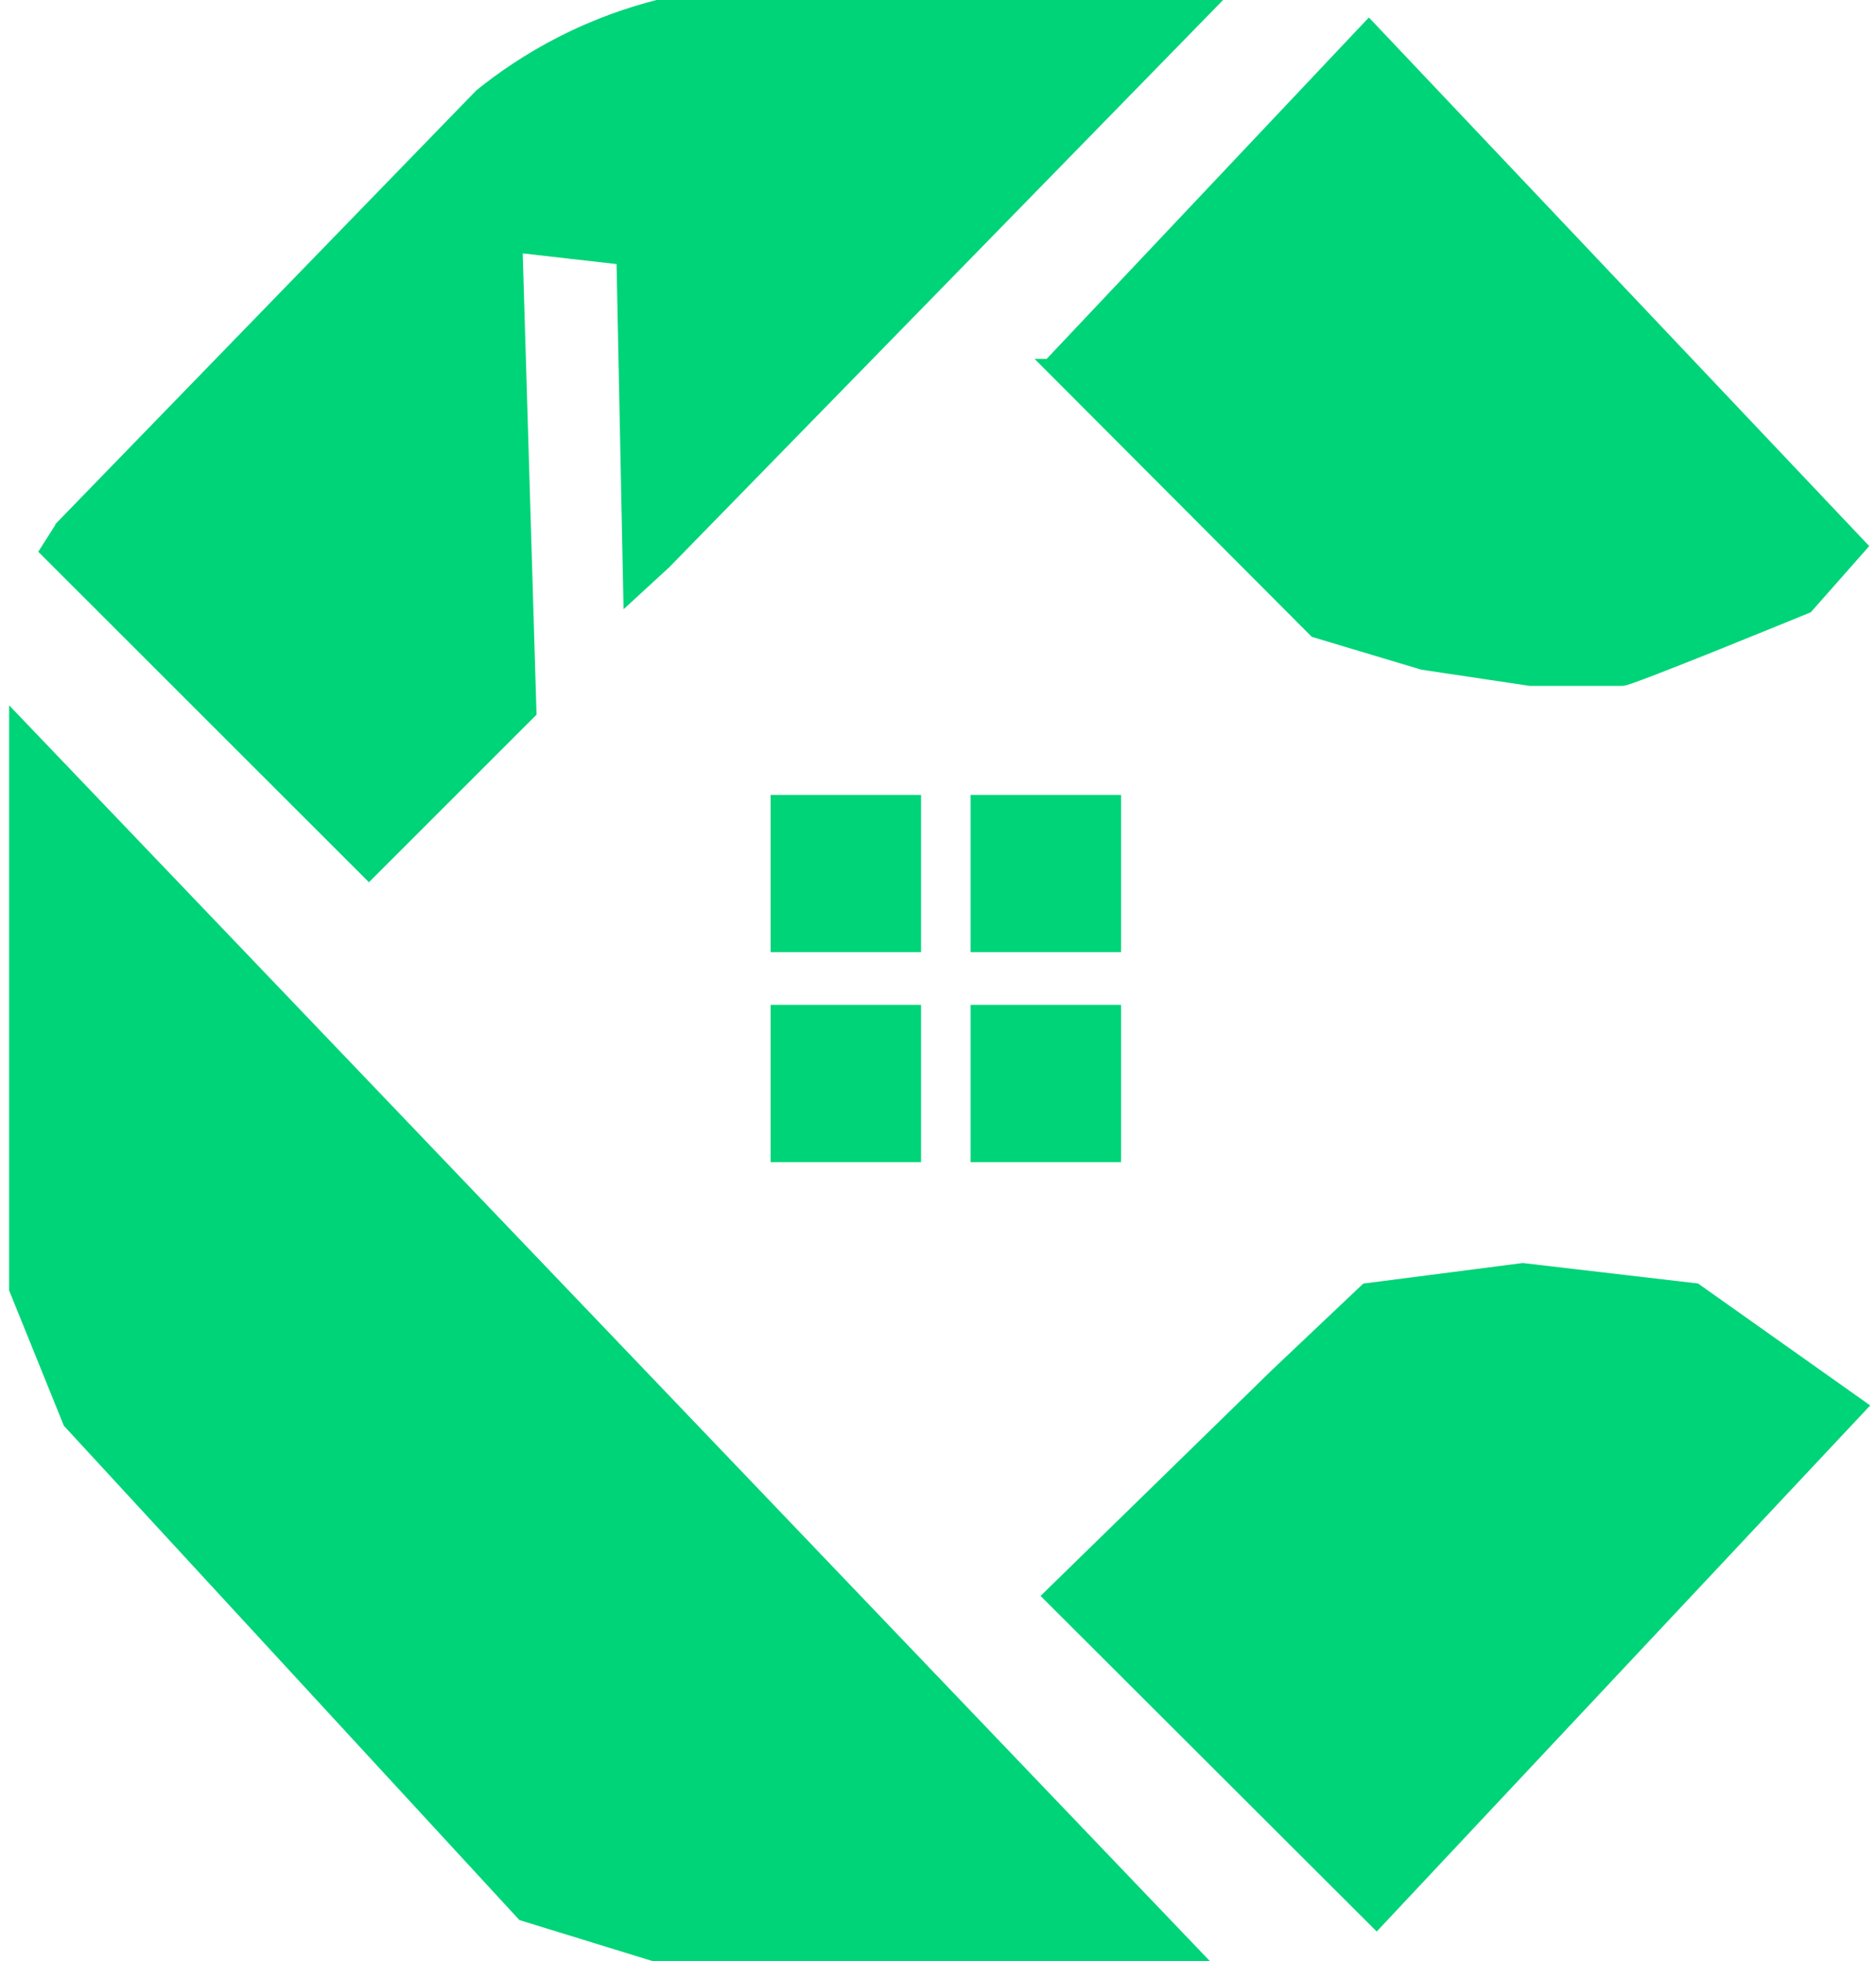 <svg width="156" height="163" viewBox="0 0 156 163" fill="none" xmlns="http://www.w3.org/2000/svg">
<g clip-path="url(#clip0_2_12)">
<path d="M5.1 43.77C16.72 31.8 28.34 19.84 39.95 7.88C41.67 6.49 43.91 4.93 46.67 3.52C49.67 1.99 52.43 1.07 54.66 0.5H100.52L55.3 46.79L52.33 49.52L51.76 21.5L42.95 20.5L44.11 59.2L30.68 72.62C21.73 63.68 12.77 54.73 3.82 45.79C4.25 45.12 4.67 44.45 5.1 43.78V43.77Z" fill="#00D478" stroke="#00D478" stroke-miterlimit="10"/>
<path d="M1.26 59.87V107.16L5.74 118.23L43.47 159.15L54.35 162.5H99.44L1.26 59.87Z" fill="#00D478" stroke="#00D478" stroke-miterlimit="10"/>
<path d="M87.24 132.65L106.15 114.2L113.59 107.16L126.62 105.48L141.02 107.16L154.76 116.89L114.47 159.82L87.24 132.65Z" fill="#00D478" stroke="#00D478" stroke-miterlimit="10"/>
<path d="M87.24 30.33L109.35 52.49L118.3 55.17L127.25 56.51H134.92C135.57 56.51 150.28 50.47 150.28 50.47L154.76 45.4L113.83 2.18L87.25 30.33H87.24Z" fill="#00D478" stroke="#00D478" stroke-miterlimit="10"/>
<path d="M76.09 66.57H64.58V78.64H76.09V66.57Z" fill="#00D478" stroke="#00D478" stroke-miterlimit="10"/>
<path d="M92.72 84.02H81.21V96.09H92.72V84.02Z" fill="#00D478" stroke="#00D478" stroke-miterlimit="10"/>
<path d="M76.09 84.02H64.58V96.09H76.09V84.02Z" fill="#00D478" stroke="#00D478" stroke-miterlimit="10"/>
<path d="M92.72 66.57H81.21V78.64H92.72V66.57Z" fill="#00D478" stroke="#00D478" stroke-miterlimit="10"/>
</g>
<defs>
<clipPath id="clip0_2_12">
<rect width="154.76" height="163" fill="white" transform="translate(0.76)"/>
</clipPath>
</defs>
</svg>
